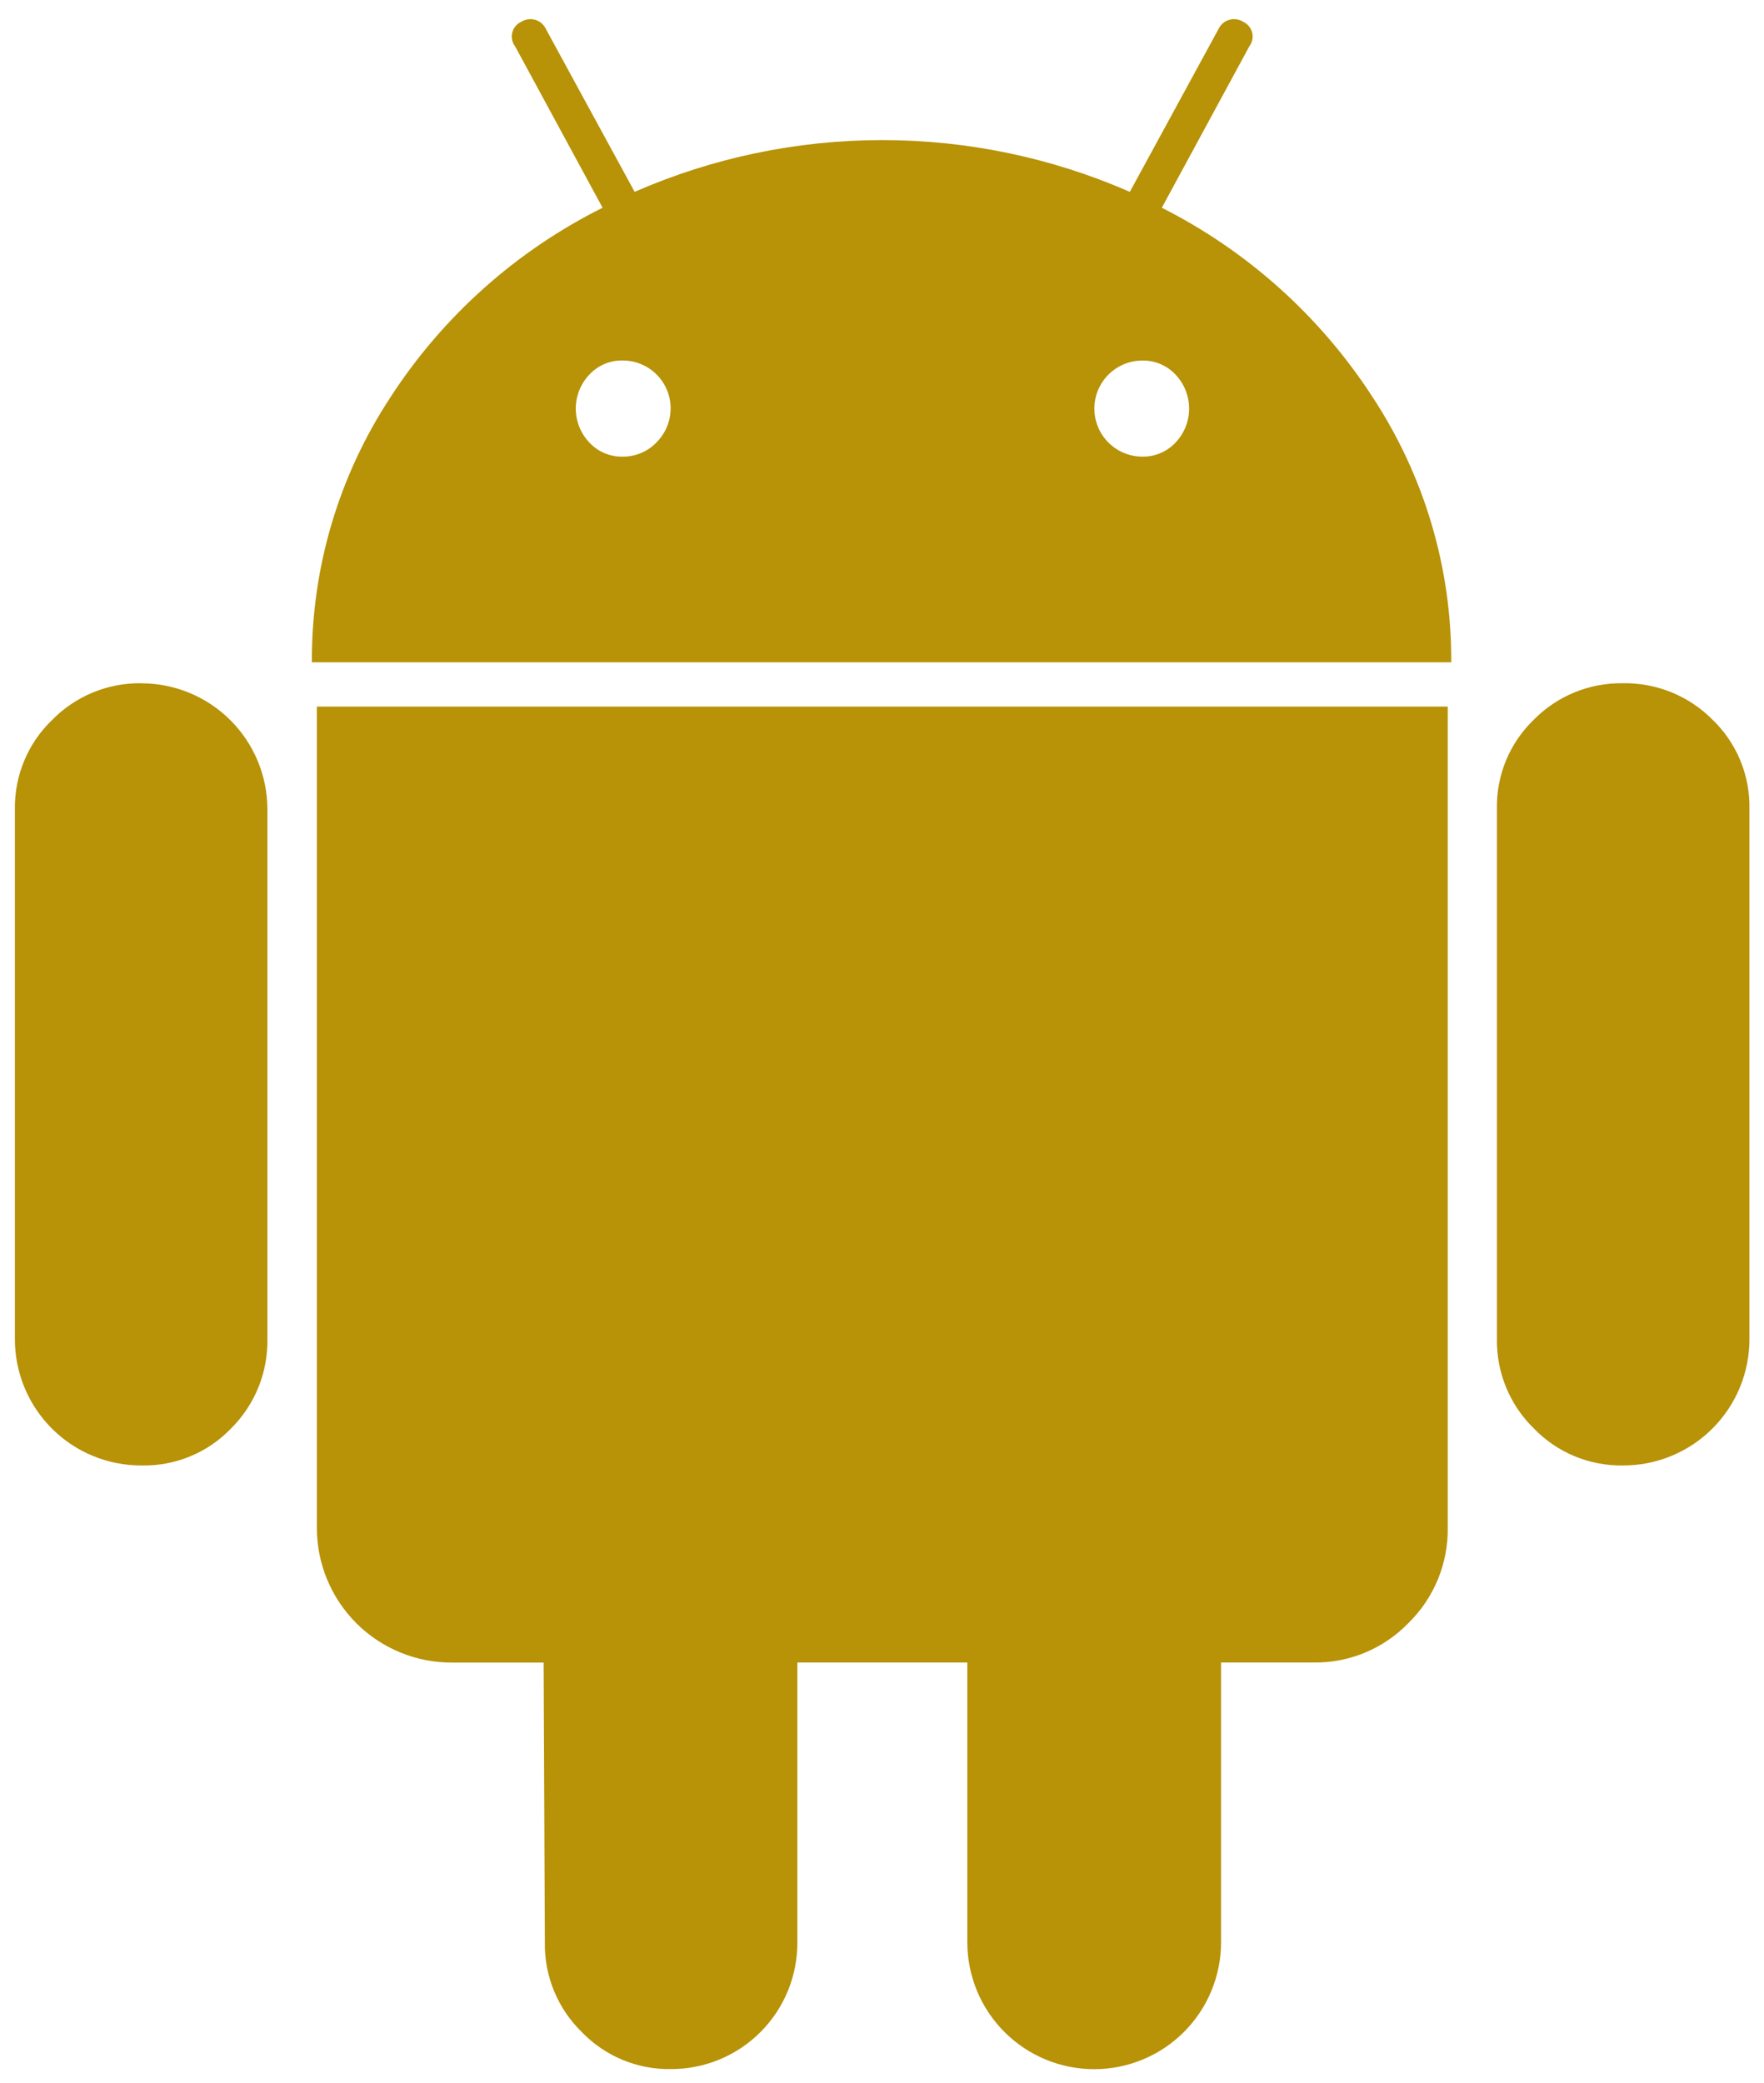<svg width="83" height="98" viewBox="0 0 83 98" fill="none" xmlns="http://www.w3.org/2000/svg">
<path d="M6.672 32.147C5.885 32.133 5.104 32.279 4.376 32.579C3.649 32.878 2.99 33.323 2.441 33.887C1.881 34.426 1.438 35.075 1.139 35.793C0.84 36.511 0.691 37.282 0.701 38.06V62.98C0.697 63.766 0.848 64.544 1.146 65.27C1.444 65.996 1.884 66.656 2.439 67.212C2.994 67.767 3.653 68.207 4.38 68.505C5.106 68.804 5.884 68.955 6.669 68.951C7.452 68.967 8.229 68.82 8.952 68.521C9.675 68.222 10.328 67.775 10.871 67.211C11.427 66.658 11.866 65.998 12.16 65.271C12.454 64.544 12.597 63.765 12.582 62.98V38.06C12.575 36.494 11.95 34.994 10.842 33.887C9.735 32.78 8.235 32.156 6.669 32.15L6.672 32.147Z" fill="#B89207"/>
<path d="M54.666 9.775L58.781 2.184C58.851 2.093 58.9 1.987 58.923 1.874C58.947 1.762 58.944 1.645 58.916 1.534C58.889 1.422 58.836 1.318 58.762 1.23C58.688 1.142 58.596 1.071 58.491 1.024C58.394 0.963 58.285 0.923 58.171 0.908C58.057 0.892 57.942 0.901 57.832 0.934C57.722 0.967 57.62 1.023 57.534 1.099C57.448 1.174 57.378 1.267 57.331 1.372L53.161 9.027C49.487 7.42 45.521 6.591 41.511 6.591C37.501 6.591 33.535 7.42 29.861 9.027L25.689 1.372C25.641 1.267 25.572 1.174 25.486 1.099C25.399 1.023 25.298 0.967 25.188 0.934C25.078 0.901 24.962 0.892 24.848 0.908C24.735 0.923 24.626 0.963 24.529 1.024C24.424 1.071 24.331 1.142 24.258 1.23C24.184 1.318 24.131 1.422 24.103 1.534C24.075 1.645 24.073 1.762 24.096 1.874C24.12 1.987 24.169 2.093 24.239 2.184L28.353 9.775C24.296 11.799 20.854 14.87 18.384 18.672C15.941 22.378 14.651 26.723 14.675 31.161H68.284C68.307 26.723 67.017 22.378 64.575 18.672C62.117 14.882 58.698 11.812 54.666 9.775ZM30.888 20.818C30.682 21.032 30.434 21.202 30.16 21.317C29.885 21.431 29.59 21.489 29.293 21.485C29 21.491 28.708 21.434 28.438 21.319C28.169 21.204 27.926 21.033 27.727 20.818C27.319 20.387 27.092 19.816 27.092 19.223C27.092 18.63 27.319 18.059 27.727 17.628C27.926 17.413 28.169 17.242 28.439 17.127C28.709 17.012 29 16.956 29.293 16.961C29.74 16.959 30.178 17.091 30.55 17.338C30.923 17.586 31.213 17.939 31.384 18.353C31.555 18.766 31.599 19.221 31.511 19.659C31.422 20.098 31.206 20.5 30.888 20.815V20.818ZM55.316 20.818C55.117 21.033 54.875 21.203 54.605 21.318C54.336 21.433 54.045 21.49 53.753 21.485C53.153 21.485 52.578 21.247 52.154 20.823C51.73 20.399 51.492 19.824 51.492 19.224C51.492 18.625 51.73 18.05 52.154 17.626C52.578 17.202 53.153 16.964 53.753 16.964C54.045 16.959 54.336 17.016 54.605 17.131C54.875 17.246 55.117 17.416 55.316 17.631C55.724 18.062 55.951 18.633 55.951 19.226C55.951 19.819 55.724 20.387 55.316 20.818Z" fill="#B89207"/>
<path d="M14.91 71.845C14.904 72.685 15.064 73.517 15.383 74.294C15.701 75.071 16.171 75.777 16.764 76.371C17.358 76.965 18.064 77.434 18.841 77.752C19.618 78.071 20.45 78.231 21.29 78.225H25.579L25.637 91.381C25.622 92.168 25.769 92.949 26.069 93.677C26.368 94.404 26.813 95.063 27.377 95.612C27.916 96.171 28.565 96.615 29.283 96.914C30 97.213 30.772 97.362 31.549 97.352C32.334 97.356 33.113 97.204 33.839 96.906C34.565 96.607 35.225 96.168 35.78 95.612C36.335 95.057 36.774 94.397 37.072 93.671C37.37 92.944 37.522 92.166 37.517 91.381V78.222H45.515V91.387C45.515 92.97 46.144 94.488 47.263 95.608C48.383 96.727 49.901 97.356 51.484 97.356C53.067 97.356 54.585 96.727 55.705 95.608C56.824 94.488 57.453 92.97 57.453 91.387V78.222H61.803C62.634 78.234 63.458 78.076 64.226 77.757C64.993 77.438 65.688 76.966 66.266 76.369C66.867 75.782 67.341 75.078 67.66 74.3C67.979 73.523 68.135 72.688 68.119 71.848V33.246H14.91V71.845Z" fill="#B89207"/>
<path d="M76.346 32.147C75.571 32.136 74.802 32.282 74.085 32.576C73.368 32.87 72.717 33.306 72.173 33.858C71.609 34.4 71.163 35.053 70.863 35.776C70.564 36.5 70.418 37.277 70.433 38.059V62.98C70.419 63.767 70.566 64.548 70.865 65.276C71.164 66.004 71.609 66.662 72.173 67.211C72.713 67.771 73.362 68.214 74.079 68.513C74.797 68.812 75.569 68.961 76.346 68.951C77.131 68.955 77.909 68.804 78.635 68.505C79.362 68.206 80.021 67.767 80.576 67.211C81.131 66.656 81.571 65.996 81.869 65.27C82.167 64.544 82.318 63.765 82.314 62.98V38.059C82.33 37.277 82.183 36.5 81.884 35.776C81.584 35.053 81.138 34.4 80.574 33.858C80.021 33.302 79.362 32.863 78.635 32.569C77.909 32.275 77.13 32.132 76.346 32.147Z" fill="#B89207"/>
</svg>
